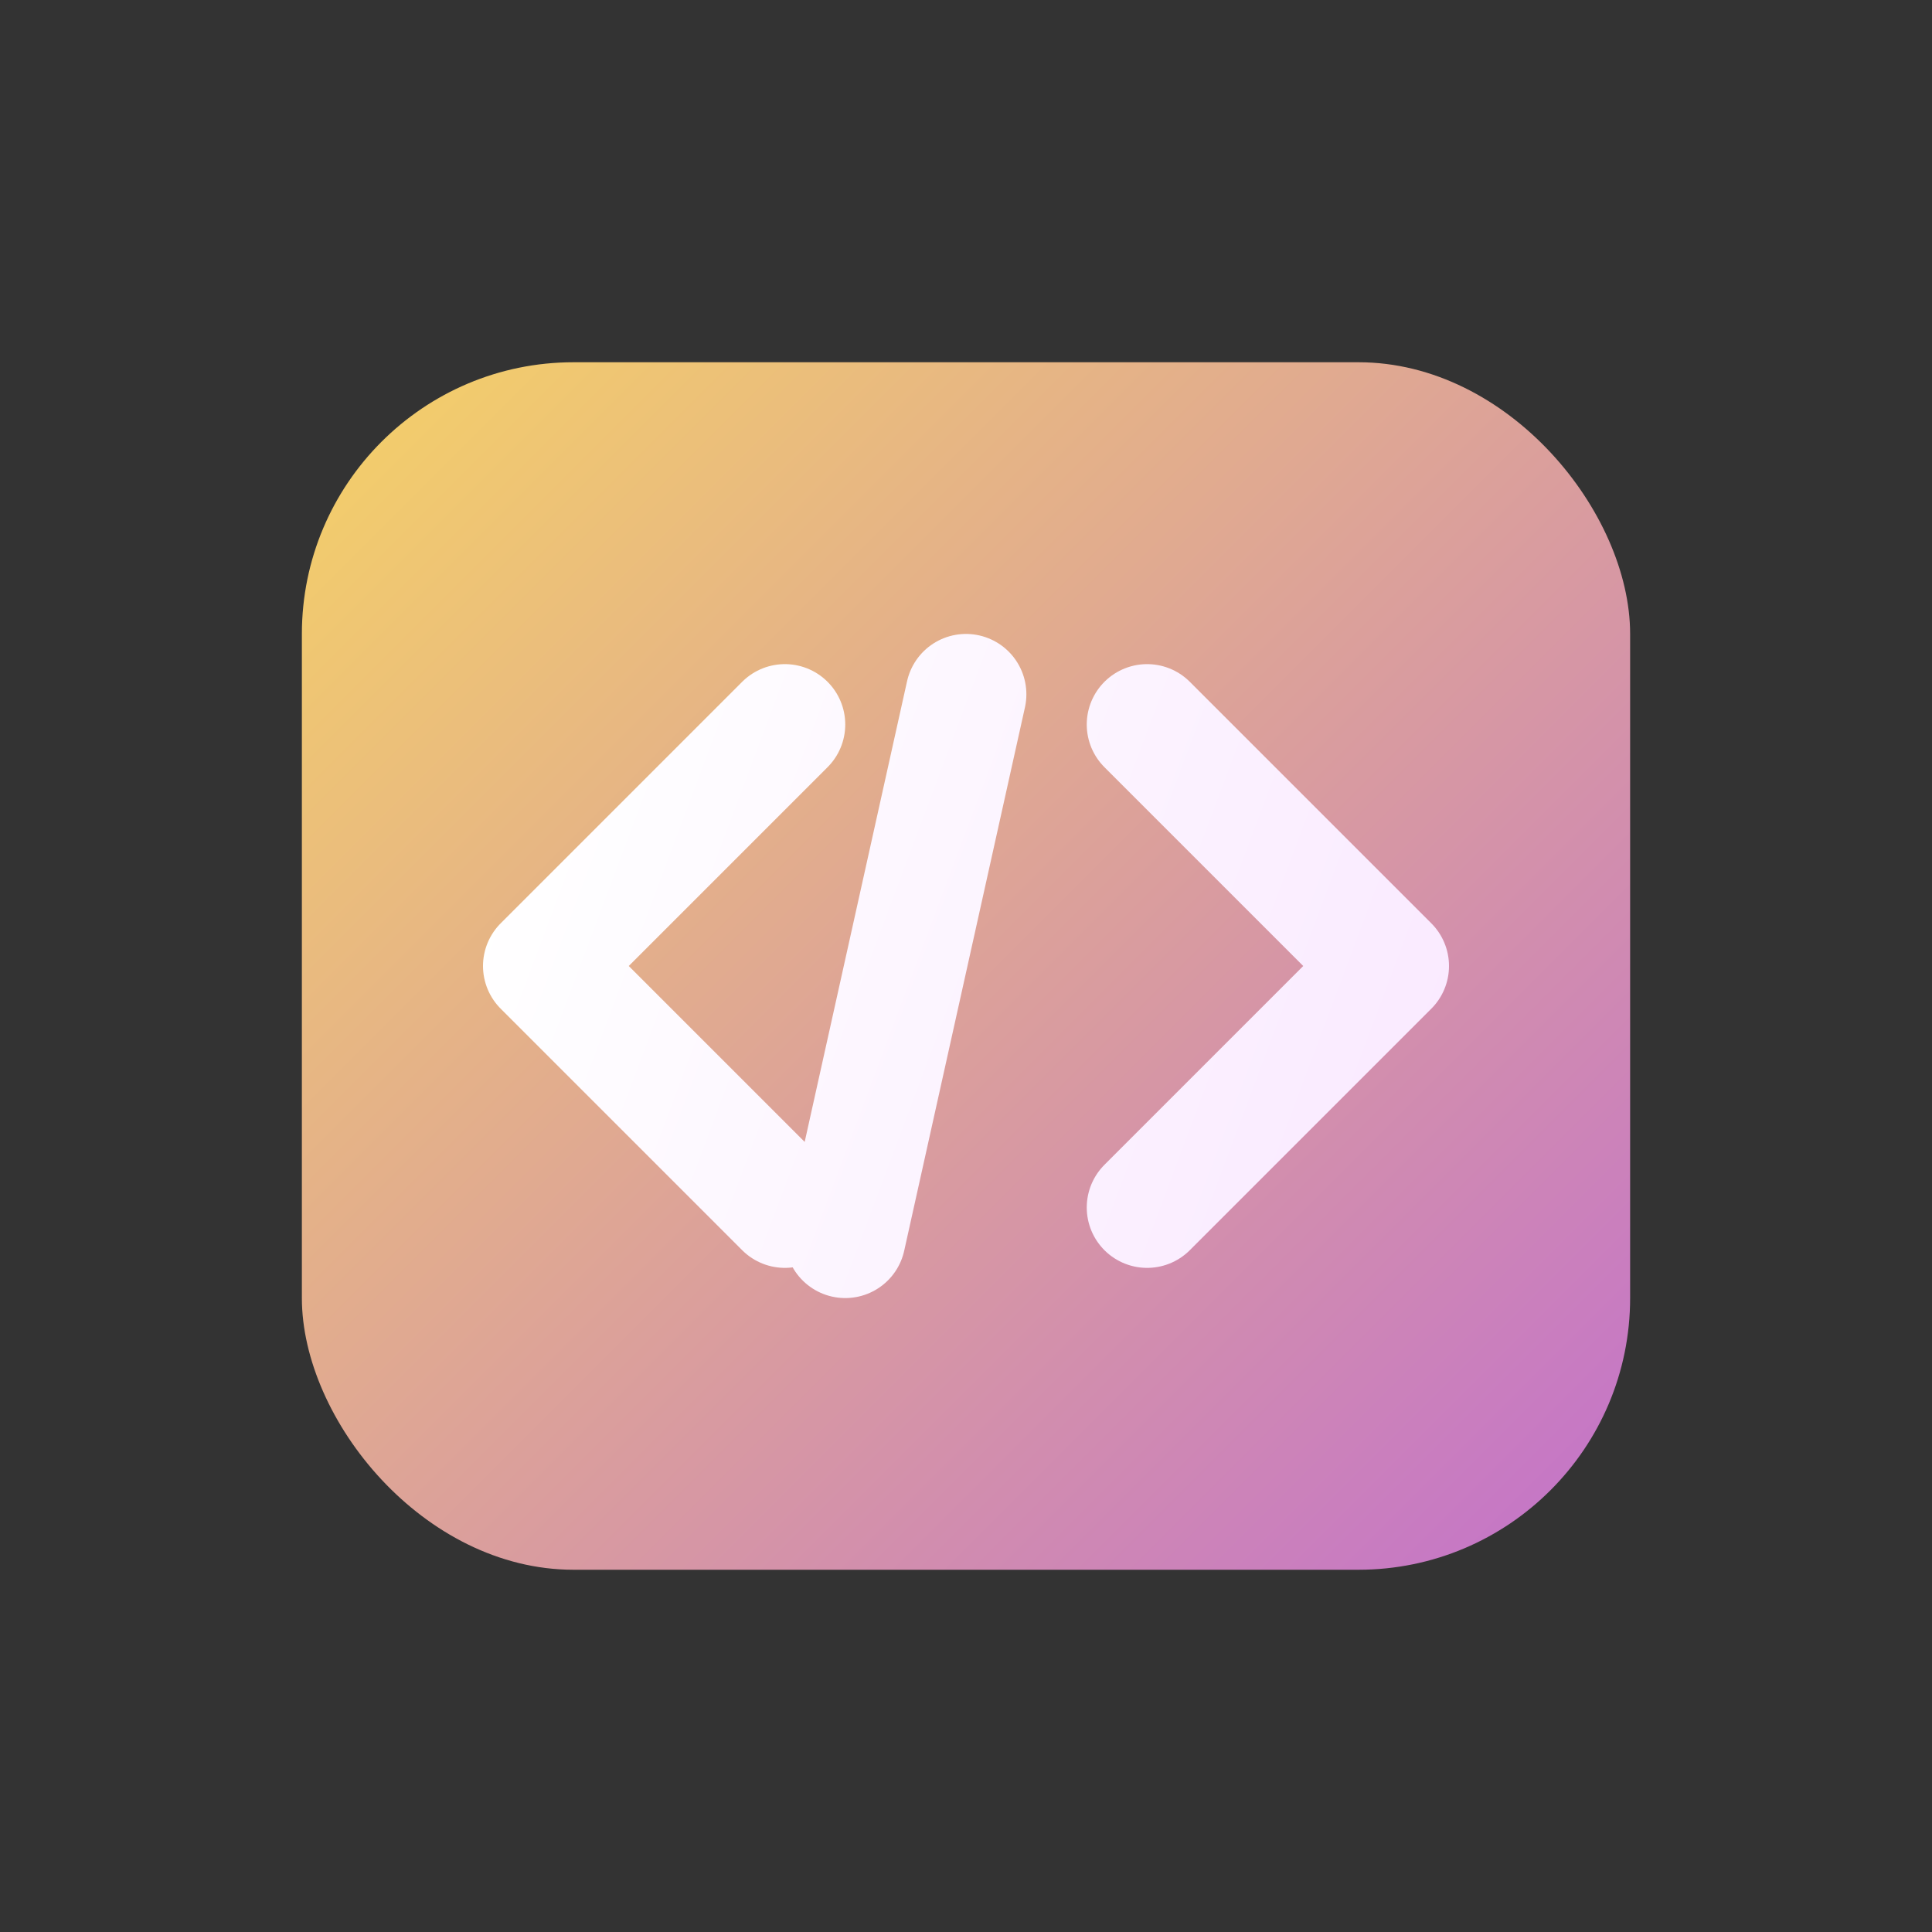 <svg width="128" height="128" viewBox="0 0 128 128" fill="none" xmlns="http://www.w3.org/2000/svg">
  <rect x="0" y="0" width="128" height="128" fill="#333333" stroke="none"/>
  <defs>
    <linearGradient id="code_bg" x1="20" y1="22" x2="108" y2="110" gradientUnits="userSpaceOnUse">
      <stop stop-color="#F6D365" />
      <stop offset="1" stop-color="#C16ECF" />
    </linearGradient>
    <linearGradient id="code_bracket" x1="32" y1="60" x2="96" y2="84" gradientUnits="userSpaceOnUse">
      <stop stop-color="#FFFFFF" />
      <stop offset="1" stop-color="#F9E8FF" />
    </linearGradient>
  </defs>
  <rect x="20" y="24" width="88" height="80" rx="18" fill="url(#code_bg)" />
  <path d="M52 48 36 64l16 16m24-32 16 16-16 16m-12-34-8 36" stroke="url(#code_bracket)" stroke-width="8" stroke-linecap="round" stroke-linejoin="round" />
</svg>
